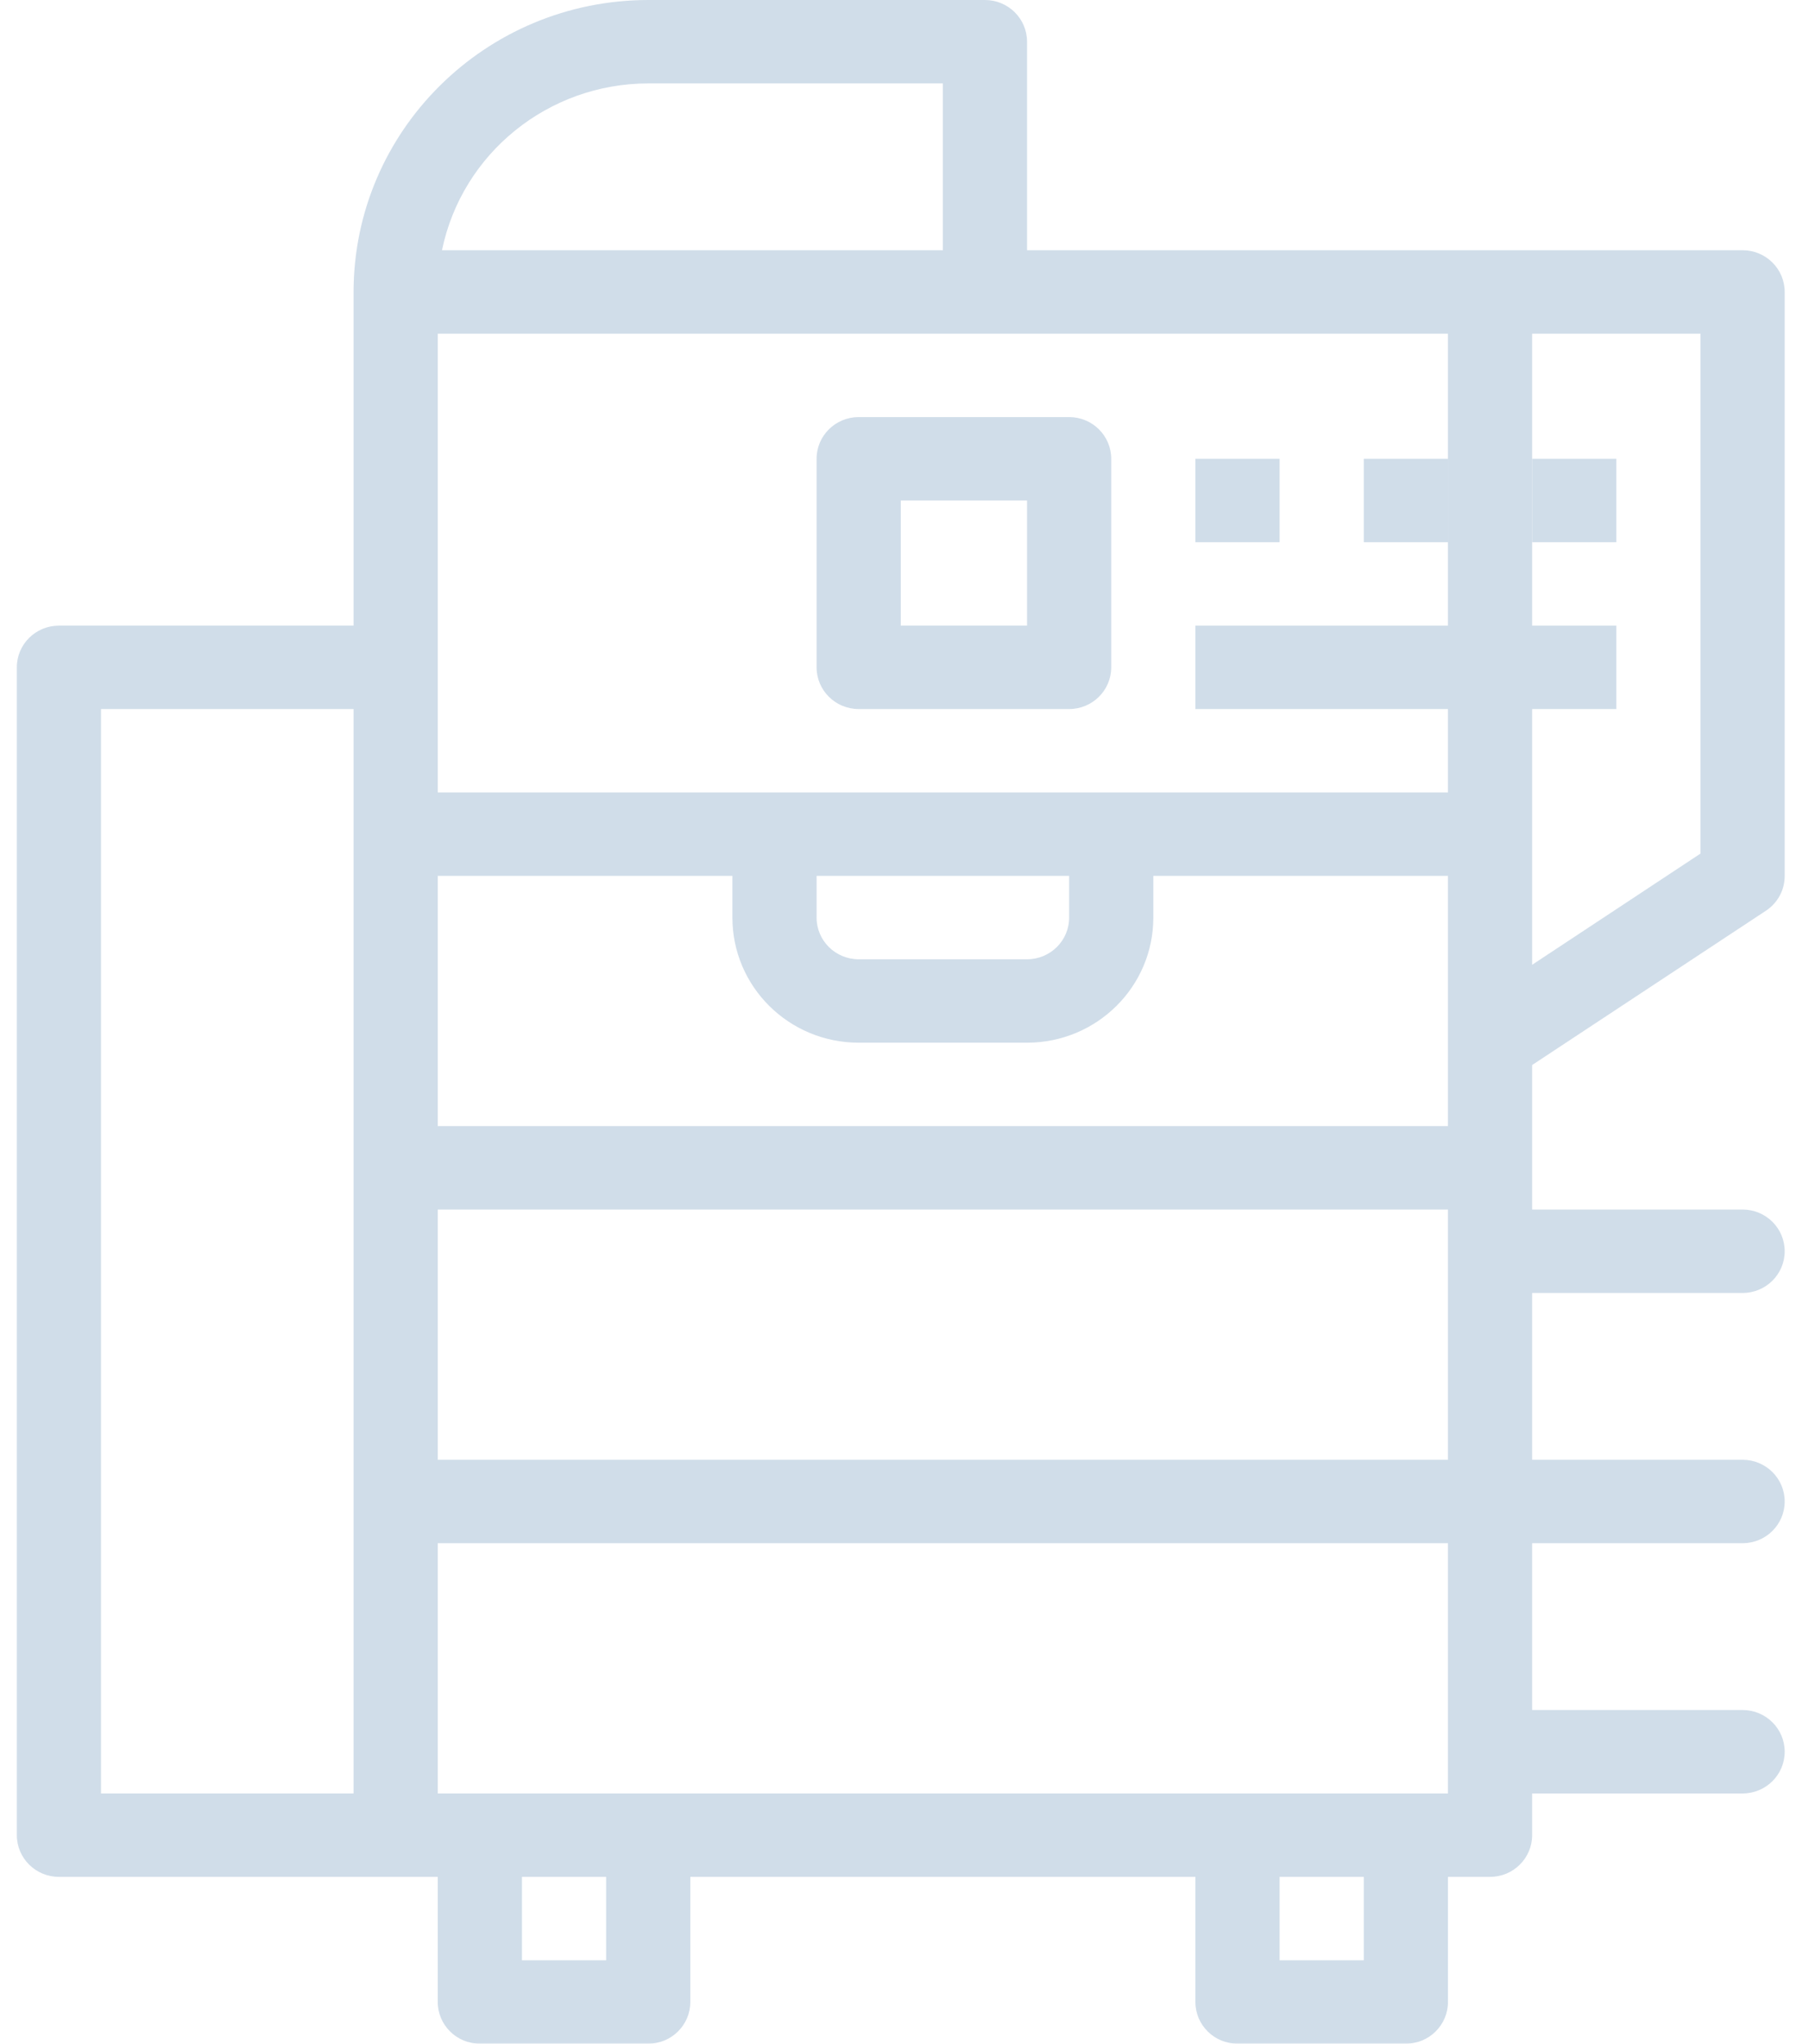 <?xml version="1.0" encoding="UTF-8"?>
<svg width="62px" height="70px" viewBox="0 0 62 70" version="1.1" xmlns="http://www.w3.org/2000/svg" xmlns:xlink="http://www.w3.org/1999/xlink">
    <!-- Generator: sketchtool 52.5 (67469) - http://www.bohemiancoding.com/sketch -->
    <title>1B347502-6803-42E1-B471-4A794D09E883</title>
    <desc>Created with sketchtool.</desc>
    <g id="Page-1" stroke="none" stroke-width="1" fill="none" fill-rule="evenodd" opacity="0.2">
        <g id="storia_timeline" transform="translate(-283, -1072)" fill="#145491">
            <g id="Group-21" transform="translate(16, 1064)">
                <g id="Group-2" transform="translate(0, 8)">
                    <g id="icona-anni-50" transform="translate(267, 0)">
                        <path d="M0.577,62.857 C0.577,63.646 1.223,64.286 2.02,64.286 L15.003,64.286 L15.003,68.571 C15.003,69.36 15.649,70 16.446,70 L22.216,70 C23.013,70 23.659,69.36 23.659,68.571 L23.659,64.286 L40.97,64.286 L40.97,68.571 C40.97,69.36 41.616,70 42.413,70 L48.184,70 C48.98,70 49.626,69.36 49.626,68.571 L49.626,64.286 L51.069,64.286 C51.866,64.286 52.511,63.646 52.511,62.857 L52.511,61.429 L59.725,61.429 C60.521,61.429 61.167,60.789 61.167,60 C61.167,59.211 60.521,58.571 59.725,58.571 L52.511,58.571 L52.511,52.857 L59.725,52.857 C60.521,52.857 61.167,52.218 61.167,51.429 C61.167,50.64 60.521,50 59.725,50 L52.511,50 L52.511,44.286 L59.725,44.286 C60.521,44.286 61.167,43.646 61.167,42.857 C61.167,42.068 60.521,41.429 59.725,41.429 L52.511,41.429 L52.511,36.479 L60.525,31.193 C60.928,30.927 61.169,30.479 61.167,30 L61.167,10 C61.167,9.211 60.521,8.571 59.725,8.571 L35.2,8.571 L35.2,1.429 C35.2,0.64 34.554,0 33.757,0 L22.216,0 C16.642,0.006 12.124,4.48 12.118,10 L12.118,21.429 L2.02,21.429 C1.223,21.429 0.577,22.068 0.577,22.857 L0.577,62.857 Z M27.987,30 L36.643,30 L36.643,31.429 C36.643,32.218 35.997,32.857 35.2,32.857 L29.43,32.857 C28.633,32.857 27.987,32.218 27.987,31.429 L27.987,30 Z M29.43,35.714 L35.2,35.714 C37.59,35.714 39.528,33.795 39.528,31.429 L39.528,30 L49.626,30 L49.626,38.571 L15.003,38.571 L15.003,30 L25.102,30 L25.102,31.429 C25.102,33.795 27.039,35.714 29.43,35.714 Z M15.003,50 L49.626,50 L49.626,41.429 L15.003,41.429 L15.003,50 Z M17.889,67.143 L20.774,67.143 L20.774,64.286 L17.889,64.286 L17.889,67.143 Z M43.856,67.143 L46.741,67.143 L46.741,64.286 L43.856,64.286 L43.856,67.143 Z M15.003,61.429 L49.626,61.429 L49.626,52.857 L15.003,52.857 L15.003,61.429 Z M58.282,29.236 L52.511,33.046 L52.511,11.429 L58.282,11.429 L58.282,29.236 Z M15.003,27.143 L49.626,27.143 L49.626,11.429 L15.003,11.429 L15.003,27.143 Z M22.216,2.857 L32.315,2.857 L32.315,8.571 L15.148,8.571 C15.837,5.248 18.79,2.861 22.216,2.857 Z M3.462,61.429 L12.118,61.429 L12.118,24.286 L3.462,24.286 L3.462,61.429 Z" id="Fill-4"></path>
                        <path d="M36.643,14.286 L29.43,14.286 C28.633,14.286 27.987,14.925 27.987,15.714 L27.987,22.857 C27.987,23.646 28.633,24.286 29.43,24.286 L36.643,24.286 C37.439,24.286 38.085,23.646 38.085,22.857 L38.085,15.714 C38.085,14.925 37.439,14.286 36.643,14.286 Z M30.872,21.429 L35.2,21.429 L35.2,17.143 L30.872,17.143 L30.872,21.429 Z" id="Fill-6"></path>
                        <polygon id="Fill-7" points="40.97 18.571 43.856 18.571 43.856 15.714 40.97 15.714"></polygon>
                        <polygon id="Fill-8" points="46.741 18.571 49.626 18.571 49.626 15.714 46.741 15.714"></polygon>
                        <polygon id="Fill-9" points="52.511 18.571 55.397 18.571 55.397 15.714 52.511 15.714"></polygon>
                        <polygon id="Fill-10" points="40.97 24.286 55.397 24.286 55.397 21.429 40.97 21.429"></polygon>
                    </g>
                </g>
            </g>
        </g>
    </g>
</svg>